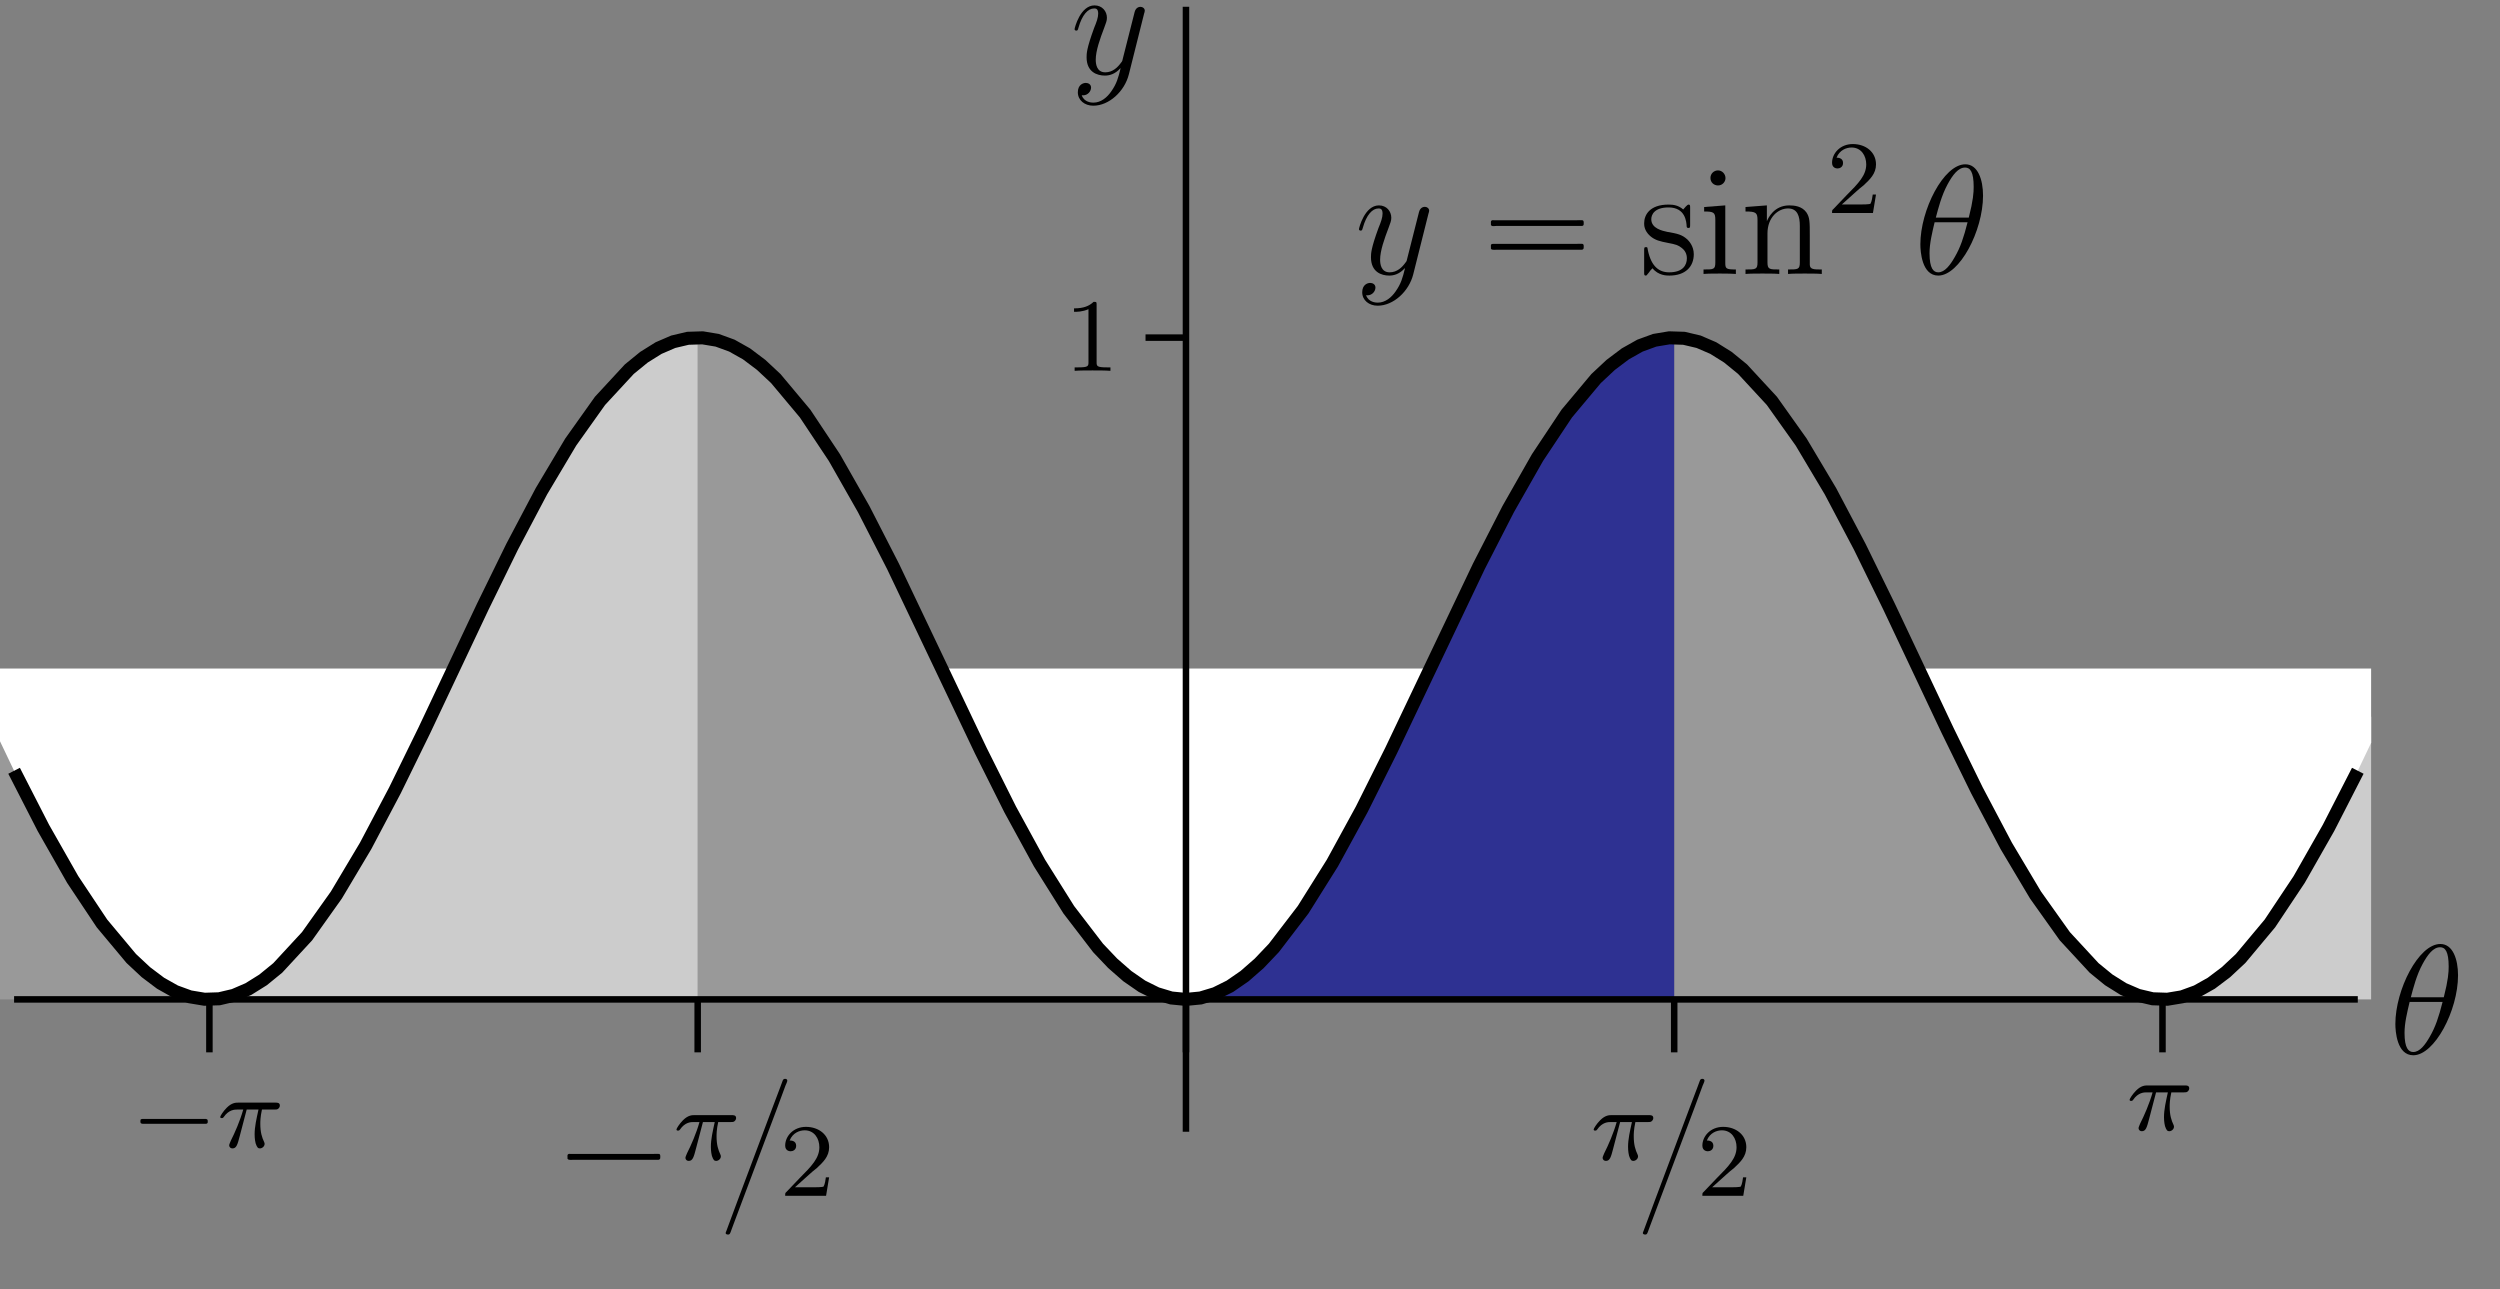 <?xml version="1.0" encoding="UTF-8"?>
<svg xmlns="http://www.w3.org/2000/svg" xmlns:xlink="http://www.w3.org/1999/xlink" width="192pt" height="99pt" viewBox="0 0 192 99" version="1.1">
<rect x="0" y="0" width="192" height="99" fill="#808080" stroke="none"/>
<defs>
<g>
<symbol overflow="visible" id="glyph0-0">
<path style="stroke:none;" d=""/>
</symbol>
<symbol overflow="visible" id="glyph0-1">
<path style="stroke:none;" d="M 3.141 1.344 C 2.828 1.797 2.359 2.203 1.766 2.203 C 1.625 2.203 1.047 2.172 0.875 1.625 C 0.906 1.641 0.969 1.641 0.984 1.641 C 1.344 1.641 1.594 1.328 1.594 1.047 C 1.594 0.781 1.359 0.688 1.188 0.688 C 0.984 0.688 0.578 0.828 0.578 1.406 C 0.578 2.016 1.094 2.438 1.766 2.438 C 2.969 2.438 4.172 1.344 4.5 0.016 L 5.672 -4.656 C 5.688 -4.703 5.719 -4.781 5.719 -4.859 C 5.719 -5.031 5.562 -5.156 5.391 -5.156 C 5.281 -5.156 5.031 -5.109 4.938 -4.75 L 4.047 -1.234 C 4 -1.016 4 -0.984 3.891 -0.859 C 3.656 -0.531 3.266 -0.125 2.688 -0.125 C 2.016 -0.125 1.953 -0.781 1.953 -1.094 C 1.953 -1.781 2.281 -2.703 2.609 -3.562 C 2.734 -3.906 2.812 -4.078 2.812 -4.312 C 2.812 -4.812 2.453 -5.266 1.859 -5.266 C 0.766 -5.266 0.328 -3.531 0.328 -3.438 C 0.328 -3.391 0.375 -3.328 0.453 -3.328 C 0.562 -3.328 0.578 -3.375 0.625 -3.547 C 0.906 -4.547 1.359 -5.031 1.828 -5.031 C 1.938 -5.031 2.141 -5.031 2.141 -4.641 C 2.141 -4.328 2.016 -3.984 1.828 -3.531 C 1.25 -1.953 1.25 -1.562 1.25 -1.281 C 1.25 -0.141 2.062 0.125 2.656 0.125 C 3 0.125 3.438 0.016 3.844 -0.438 L 3.859 -0.422 C 3.688 0.281 3.562 0.75 3.141 1.344 Z M 3.141 1.344 "/>
</symbol>
<symbol overflow="visible" id="glyph0-2">
<path style="stroke:none;" d="M 5.297 -6.016 C 5.297 -7.234 4.906 -8.422 3.938 -8.422 C 2.266 -8.422 0.484 -4.906 0.484 -2.281 C 0.484 -1.734 0.594 0.125 1.859 0.125 C 3.484 0.125 5.297 -3.297 5.297 -6.016 Z M 1.672 -4.328 C 1.859 -5.031 2.109 -6.031 2.578 -6.891 C 2.969 -7.609 3.391 -8.172 3.922 -8.172 C 4.312 -8.172 4.578 -7.844 4.578 -6.688 C 4.578 -6.266 4.547 -5.672 4.203 -4.328 Z M 4.109 -3.969 C 3.812 -2.797 3.562 -2.047 3.125 -1.297 C 2.781 -0.688 2.359 -0.125 1.859 -0.125 C 1.5 -0.125 1.188 -0.406 1.188 -1.594 C 1.188 -2.359 1.391 -3.172 1.578 -3.969 Z M 4.109 -3.969 "/>
</symbol>
<symbol overflow="visible" id="glyph1-0">
<path style="stroke:none;" d=""/>
</symbol>
<symbol overflow="visible" id="glyph1-1">
<path style="stroke:none;" d="M 0.781 -2.172 C 0.703 -2.156 0.703 -2.078 0.703 -2.016 C 0.703 -1.938 0.703 -1.844 0.797 -1.828 C 0.844 -1.812 0.891 -1.812 0.938 -1.812 L 5.5 -1.812 C 5.578 -1.812 5.641 -1.812 5.719 -1.812 C 5.75 -1.812 5.797 -1.812 5.828 -1.844 C 5.875 -1.875 5.875 -1.922 5.875 -1.969 C 5.875 -2.062 5.875 -2.156 5.781 -2.172 C 5.75 -2.188 5.719 -2.188 5.672 -2.188 L 0.922 -2.188 C 0.891 -2.188 0.828 -2.188 0.781 -2.172 Z M 0.781 -2.172 "/>
</symbol>
<symbol overflow="visible" id="glyph2-0">
<path style="stroke:none;" d=""/>
</symbol>
<symbol overflow="visible" id="glyph2-1">
<path style="stroke:none;" d="M 2.266 -2.906 L 3.172 -2.906 C 3.016 -2.188 2.875 -1.594 2.875 -1 C 2.875 -0.953 2.875 -0.609 2.953 -0.312 C 3.062 0.016 3.141 0.078 3.281 0.078 C 3.453 0.078 3.641 -0.078 3.641 -0.266 C 3.641 -0.312 3.641 -0.328 3.609 -0.406 C 3.438 -0.766 3.312 -1.156 3.312 -1.812 C 3.312 -1.984 3.312 -2.328 3.438 -2.906 L 4.406 -2.906 C 4.531 -2.906 4.609 -2.906 4.688 -2.969 C 4.797 -3.062 4.812 -3.156 4.812 -3.219 C 4.812 -3.438 4.609 -3.438 4.484 -3.438 L 1.609 -3.438 C 1.438 -3.438 1.125 -3.438 0.734 -3.047 C 0.453 -2.766 0.234 -2.406 0.234 -2.344 C 0.234 -2.266 0.281 -2.25 0.344 -2.25 C 0.438 -2.25 0.453 -2.266 0.5 -2.328 C 0.891 -2.906 1.359 -2.906 1.531 -2.906 L 2 -2.906 C 1.766 -2.062 1.344 -1.094 1.047 -0.516 C 1 -0.391 0.922 -0.234 0.922 -0.172 C 0.922 0 1.047 0.078 1.172 0.078 C 1.484 0.078 1.562 -0.219 1.734 -0.875 Z M 2.266 -2.906 "/>
</symbol>
<symbol overflow="visible" id="glyph3-0">
<path style="stroke:none;" d=""/>
</symbol>
<symbol overflow="visible" id="glyph3-1">
<path style="stroke:none;" d="M 1.047 -3.203 C 0.953 -3.156 0.984 -3.031 0.984 -2.953 C 0.984 -2.922 0.984 -2.875 0.984 -2.844 C 1 -2.828 1.031 -2.797 1.062 -2.781 C 1.156 -2.75 1.297 -2.766 1.406 -2.766 L 7.625 -2.766 C 7.719 -2.766 7.828 -2.766 7.922 -2.766 C 7.969 -2.766 8.031 -2.766 8.062 -2.812 C 8.109 -2.844 8.109 -2.906 8.109 -2.969 C 8.109 -3.062 8.125 -3.188 8.016 -3.219 C 7.875 -3.234 7.719 -3.219 7.578 -3.219 L 1.219 -3.219 C 1.172 -3.219 1.094 -3.234 1.047 -3.203 Z M 1.047 -3.203 "/>
</symbol>
<symbol overflow="visible" id="glyph3-2">
<path style="stroke:none;" d="M 4.656 -8.969 C 4.578 -8.938 4.547 -8.859 4.531 -8.797 L 4.375 -8.375 L 3.719 -6.641 L 1.062 0.438 L 0.344 2.375 L 0.234 2.672 C 0.219 2.734 0.172 2.797 0.172 2.859 C 0.172 2.969 0.328 2.984 0.406 2.969 C 0.484 2.953 0.516 2.875 0.547 2.797 L 0.719 2.328 L 1.469 0.328 C 2.359 -2.031 3.234 -4.375 4.125 -6.734 L 4.766 -8.469 C 4.812 -8.594 4.891 -8.719 4.906 -8.844 C 4.906 -8.938 4.828 -8.984 4.75 -8.984 C 4.703 -8.984 4.688 -8.984 4.656 -8.969 Z M 4.656 -8.969 "/>
</symbol>
<symbol overflow="visible" id="glyph3-3">
<path style="stroke:none;" d="M 1.047 -4.109 C 0.953 -4.062 0.984 -3.938 0.984 -3.859 C 0.984 -3.828 0.984 -3.797 0.984 -3.75 C 1 -3.734 1.031 -3.703 1.062 -3.688 C 1.156 -3.656 1.297 -3.688 1.406 -3.688 L 7.625 -3.688 C 7.719 -3.688 7.828 -3.688 7.922 -3.688 C 7.969 -3.688 8.031 -3.688 8.062 -3.719 C 8.109 -3.75 8.109 -3.812 8.109 -3.875 C 8.109 -3.969 8.125 -4.094 8.016 -4.125 C 7.875 -4.141 7.719 -4.125 7.578 -4.125 L 1.219 -4.125 C 1.172 -4.125 1.094 -4.141 1.047 -4.109 Z M 1.047 -2.297 C 0.953 -2.25 0.984 -2.125 0.984 -2.047 C 0.984 -2.016 0.984 -1.969 0.984 -1.938 C 1 -1.906 1.031 -1.891 1.062 -1.875 C 1.156 -1.844 1.297 -1.859 1.406 -1.859 L 7.625 -1.859 C 7.719 -1.859 7.828 -1.859 7.922 -1.859 C 7.969 -1.859 8.031 -1.859 8.062 -1.906 C 8.109 -1.938 8.109 -2 8.109 -2.062 C 8.109 -2.156 8.125 -2.281 8.016 -2.312 C 7.875 -2.328 7.719 -2.312 7.578 -2.312 L 1.219 -2.312 C 1.172 -2.312 1.094 -2.312 1.047 -2.297 Z M 1.047 -2.297 "/>
</symbol>
<symbol overflow="visible" id="glyph4-0">
<path style="stroke:none;" d=""/>
</symbol>
<symbol overflow="visible" id="glyph4-1">
<path style="stroke:none;" d="M 2.25 -1.625 C 2.375 -1.75 2.703 -2.016 2.844 -2.125 C 3.328 -2.578 3.797 -3.016 3.797 -3.734 C 3.797 -4.688 3 -5.297 2.016 -5.297 C 1.047 -5.297 0.422 -4.578 0.422 -3.859 C 0.422 -3.469 0.734 -3.422 0.844 -3.422 C 1.016 -3.422 1.266 -3.531 1.266 -3.844 C 1.266 -4.25 0.859 -4.25 0.766 -4.25 C 1 -4.844 1.531 -5.031 1.922 -5.031 C 2.656 -5.031 3.047 -4.406 3.047 -3.734 C 3.047 -2.906 2.469 -2.297 1.516 -1.344 L 0.516 -0.297 C 0.422 -0.219 0.422 -0.203 0.422 0 L 3.562 0 L 3.797 -1.422 L 3.547 -1.422 C 3.531 -1.266 3.469 -0.875 3.375 -0.719 C 3.328 -0.656 2.719 -0.656 2.594 -0.656 L 1.172 -0.656 Z M 2.25 -1.625 "/>
</symbol>
<symbol overflow="visible" id="glyph4-2">
<path style="stroke:none;" d="M 2.5 -5.078 C 2.5 -5.297 2.484 -5.297 2.266 -5.297 C 1.938 -4.984 1.516 -4.797 0.766 -4.797 L 0.766 -4.531 C 0.984 -4.531 1.406 -4.531 1.875 -4.734 L 1.875 -0.656 C 1.875 -0.359 1.844 -0.266 1.094 -0.266 L 0.812 -0.266 L 0.812 0 C 1.141 -0.031 1.828 -0.031 2.188 -0.031 C 2.547 -0.031 3.234 -0.031 3.562 0 L 3.562 -0.266 L 3.281 -0.266 C 2.531 -0.266 2.5 -0.359 2.5 -0.656 Z M 2.5 -5.078 "/>
</symbol>
<symbol overflow="visible" id="glyph5-0">
<path style="stroke:none;" d=""/>
</symbol>
<symbol overflow="visible" id="glyph5-1">
<path style="stroke:none;" d="M 3.922 -5.062 C 3.922 -5.266 3.922 -5.328 3.797 -5.328 C 3.703 -5.328 3.484 -5.062 3.391 -4.953 C 3.031 -5.266 2.656 -5.328 2.266 -5.328 C 0.828 -5.328 0.391 -4.547 0.391 -3.891 C 0.391 -3.75 0.391 -3.328 0.844 -2.922 C 1.234 -2.578 1.641 -2.5 2.188 -2.391 C 2.844 -2.266 3 -2.219 3.297 -1.984 C 3.516 -1.812 3.672 -1.547 3.672 -1.203 C 3.672 -0.688 3.375 -0.125 2.312 -0.125 C 1.531 -0.125 0.953 -0.578 0.688 -1.766 C 0.641 -1.984 0.641 -2 0.641 -2.016 C 0.609 -2.062 0.562 -2.062 0.531 -2.062 C 0.391 -2.062 0.391 -2 0.391 -1.781 L 0.391 -0.156 C 0.391 0.062 0.391 0.125 0.516 0.125 C 0.578 0.125 0.578 0.109 0.781 -0.141 C 0.844 -0.234 0.844 -0.25 1.031 -0.438 C 1.484 0.125 2.125 0.125 2.328 0.125 C 3.578 0.125 4.203 -0.578 4.203 -1.516 C 4.203 -2.156 3.812 -2.547 3.703 -2.656 C 3.281 -3.031 2.953 -3.094 2.156 -3.234 C 1.812 -3.312 0.938 -3.484 0.938 -4.203 C 0.938 -4.562 1.188 -5.109 2.266 -5.109 C 3.562 -5.109 3.641 -4 3.656 -3.641 C 3.672 -3.531 3.75 -3.531 3.797 -3.531 C 3.922 -3.531 3.922 -3.594 3.922 -3.812 Z M 3.922 -5.062 "/>
</symbol>
<symbol overflow="visible" id="glyph5-2">
<path style="stroke:none;" d="M 2.078 -7.359 C 2.078 -7.672 1.828 -7.953 1.5 -7.953 C 1.188 -7.953 0.922 -7.703 0.922 -7.375 C 0.922 -7.016 1.203 -6.797 1.5 -6.797 C 1.859 -6.797 2.078 -7.094 2.078 -7.359 Z M 0.438 -5.141 L 0.438 -4.797 C 1.188 -4.797 1.297 -4.719 1.297 -4.141 L 1.297 -0.891 C 1.297 -0.344 1.172 -0.344 0.391 -0.344 L 0.391 0 C 0.734 -0.031 1.297 -0.031 1.656 -0.031 C 1.781 -0.031 2.469 -0.031 2.875 0 L 2.875 -0.344 C 2.109 -0.344 2.062 -0.406 2.062 -0.875 L 2.062 -5.266 Z M 0.438 -5.141 "/>
</symbol>
<symbol overflow="visible" id="glyph5-3">
<path style="stroke:none;" d="M 5.312 -2.906 C 5.312 -4.016 5.312 -4.344 5.047 -4.734 C 4.703 -5.203 4.141 -5.266 3.734 -5.266 C 2.562 -5.266 2.109 -4.281 2.016 -4.047 L 2.016 -5.266 L 0.375 -5.141 L 0.375 -4.797 C 1.188 -4.797 1.297 -4.703 1.297 -4.125 L 1.297 -0.891 C 1.297 -0.344 1.156 -0.344 0.375 -0.344 L 0.375 0 C 0.688 -0.031 1.344 -0.031 1.672 -0.031 C 2.016 -0.031 2.672 -0.031 2.969 0 L 2.969 -0.344 C 2.219 -0.344 2.062 -0.344 2.062 -0.891 L 2.062 -3.109 C 2.062 -4.359 2.891 -5.031 3.641 -5.031 C 4.375 -5.031 4.547 -4.422 4.547 -3.688 L 4.547 -0.891 C 4.547 -0.344 4.406 -0.344 3.641 -0.344 L 3.641 0 C 3.938 -0.031 4.594 -0.031 4.922 -0.031 C 5.266 -0.031 5.922 -0.031 6.234 0 L 6.234 -0.344 C 5.625 -0.344 5.328 -0.344 5.312 -0.703 Z M 5.312 -2.906 "/>
</symbol>
</g>
<clipPath id="clip1">
  <path d="M 166 25 L 182.102 25 L 182.102 77 L 166 77 Z M 166 25 "/>
</clipPath>
<clipPath id="clip2">
  <path d="M 166 25 L 182.102 25 L 182.102 77 L 166 77 Z M 166 25 "/>
</clipPath>
<clipPath id="clip3">
  <path d="M 147 51 L 182.102 51 L 182.102 77 L 147 77 Z M 147 51 "/>
</clipPath>
<clipPath id="clip4">
  <path d="M 0 11 L 182.102 11 L 182.102 88 L 0 88 Z M 0 11 "/>
</clipPath>
</defs>
<g id="surface1">
<path style=" stroke:none;fill-rule:nonzero;fill:rgb(59.959%,59.959%,59.959%);fill-opacity:1;" d="M -21.418 25.93 L -19.543 26.246 L -17.668 27.176 L -15.793 28.703 L -13.918 30.785 L -12.043 33.375 L -10.168 36.406 L -8.293 39.805 L -6.418 43.492 L 1.082 59.195 L 2.957 62.879 L 4.832 66.281 L 6.707 69.312 L 8.582 71.902 L 10.457 73.984 L 12.332 75.512 L 14.207 76.441 L 16.082 76.754 "/>
<path style=" stroke:none;fill-rule:nonzero;fill:rgb(59.959%,59.959%,59.959%);fill-opacity:1;" d="M 53.582 25.93 L 55.457 26.246 L 57.332 27.176 L 59.207 28.703 L 61.082 30.785 L 62.957 33.375 L 64.832 36.406 L 66.707 39.805 L 68.582 43.492 L 76.082 59.195 L 77.957 62.879 L 79.832 66.281 L 81.707 69.312 L 83.582 71.902 L 85.457 73.984 L 87.332 75.512 L 89.207 76.441 L 91.082 76.754 "/>
<path style=" stroke:none;fill-rule:nonzero;fill:rgb(59.959%,59.959%,59.959%);fill-opacity:1;" d="M 128.578 25.93 L 130.453 26.246 L 132.328 27.176 L 134.203 28.703 L 136.078 30.785 L 137.953 33.375 L 139.828 36.406 L 141.703 39.805 L 143.578 43.492 L 151.078 59.195 L 152.953 62.879 L 154.828 66.281 L 156.703 69.312 L 158.578 71.902 L 160.453 73.984 L 162.328 75.512 L 164.203 76.441 L 166.078 76.754 "/>
<path style=" stroke:none;fill-rule:nonzero;fill:rgb(59.959%,59.959%,59.959%);fill-opacity:1;" d="M -21.418 25.93 L -12.043 33.375 L -2.668 51.344 L 16.082 76.754 L -21.418 76.754 "/>
<path style=" stroke:none;fill-rule:nonzero;fill:rgb(59.959%,59.959%,59.959%);fill-opacity:1;" d="M 53.582 25.93 L 62.957 33.375 L 72.332 51.344 L 91.082 76.754 L 53.582 76.754 "/>
<path style=" stroke:none;fill-rule:nonzero;fill:rgb(59.959%,59.959%,59.959%);fill-opacity:1;" d="M 128.578 25.93 L 137.953 33.375 L 147.328 51.344 L 166.078 76.754 L 128.578 76.754 "/>
<path style=" stroke:none;fill-rule:nonzero;fill:rgb(80.077%,80.077%,80.077%);fill-opacity:1;" d="M 16.082 76.754 L 17.957 76.441 L 19.832 75.512 L 21.707 73.984 L 23.582 71.902 L 25.457 69.312 L 27.332 66.281 L 29.207 62.879 L 31.082 59.195 L 38.582 43.492 L 40.457 39.805 L 42.332 36.406 L 44.207 33.375 L 46.082 30.785 L 47.957 28.703 L 49.832 27.176 L 51.707 26.246 L 53.582 25.93 "/>
<path style=" stroke:none;fill-rule:nonzero;fill:rgb(80.077%,80.077%,80.077%);fill-opacity:1;" d="M 91.082 76.754 L 92.957 76.441 L 94.832 75.512 L 96.707 73.984 L 98.582 71.902 L 100.453 69.312 L 102.328 66.281 L 104.203 62.879 L 106.078 59.195 L 113.578 43.492 L 115.453 39.805 L 117.328 36.406 L 119.203 33.375 L 121.078 30.785 L 122.953 28.703 L 124.828 27.176 L 126.703 26.246 L 128.578 25.93 "/>
<g clip-path="url(#clip1)" clip-rule="nonzero">
<path style=" stroke:none;fill-rule:nonzero;fill:rgb(80.077%,80.077%,80.077%);fill-opacity:1;" d="M 166.078 76.754 L 167.953 76.441 L 169.828 75.512 L 171.703 73.984 L 173.578 71.902 L 175.453 69.312 L 177.328 66.281 L 179.203 62.879 L 181.078 59.195 L 188.578 43.492 L 190.453 39.805 L 192.328 36.406 L 194.203 33.375 L 196.078 30.785 L 197.953 28.703 L 199.828 27.176 L 201.703 26.246 L 203.578 25.93 "/>
</g>
<path style=" stroke:none;fill-rule:nonzero;fill:rgb(80.077%,80.077%,80.077%);fill-opacity:1;" d="M 16.082 76.754 L 34.832 51.344 L 44.207 33.375 L 53.582 25.93 L 53.582 76.754 "/>
<g clip-path="url(#clip2)" clip-rule="nonzero">
<path style=" stroke:none;fill-rule:nonzero;fill:rgb(80.077%,80.077%,80.077%);fill-opacity:1;" d="M 166.078 76.754 L 184.828 51.344 L 194.203 33.375 L 203.578 25.93 L 203.578 76.754 "/>
</g>
<path style=" stroke:none;fill-rule:nonzero;fill:rgb(18.039%,19.22%,57.249%);fill-opacity:1;" d="M 91.082 76.754 L 92.957 76.441 L 94.832 75.512 L 96.707 73.984 L 98.582 71.902 L 100.453 69.312 L 102.328 66.281 L 104.203 62.879 L 106.078 59.195 L 113.578 43.492 L 115.453 39.805 L 117.328 36.406 L 119.203 33.375 L 121.078 30.785 L 122.953 28.703 L 124.828 27.176 L 126.703 26.246 L 128.578 25.93 "/>
<path style=" stroke:none;fill-rule:nonzero;fill:rgb(18.039%,19.22%,57.249%);fill-opacity:1;" d="M 91.082 76.754 L 109.828 51.344 L 119.203 33.375 L 128.578 25.93 L 128.578 76.754 "/>
<path style=" stroke:none;fill-rule:nonzero;fill:rgb(100%,100%,100%);fill-opacity:1;" d="M -2.668 51.344 L 1.082 59.195 L 2.957 62.879 L 4.832 66.281 L 6.707 69.312 L 8.582 71.902 L 10.457 73.984 L 12.332 75.512 L 14.207 76.441 L 16.082 76.754 L 17.957 76.441 L 19.832 75.512 L 21.707 73.984 L 23.582 71.902 L 25.457 69.312 L 27.332 66.281 L 29.207 62.879 L 31.082 59.195 L 34.832 51.344 "/>
<path style=" stroke:none;fill-rule:nonzero;fill:rgb(100%,100%,100%);fill-opacity:1;" d="M 72.332 51.344 L 76.082 59.195 L 77.957 62.879 L 79.832 66.281 L 81.707 69.312 L 83.582 71.902 L 85.457 73.984 L 87.332 75.512 L 89.207 76.441 L 91.082 76.754 L 92.957 76.441 L 94.832 75.512 L 96.707 73.984 L 98.582 71.902 L 100.453 69.312 L 102.328 66.281 L 104.203 62.879 L 106.078 59.195 L 109.828 51.344 "/>
<g clip-path="url(#clip3)" clip-rule="nonzero">
<path style=" stroke:none;fill-rule:nonzero;fill:rgb(100%,100%,100%);fill-opacity:1;" d="M 147.328 51.344 L 151.078 59.195 L 152.953 62.879 L 154.828 66.281 L 156.703 69.312 L 158.578 71.902 L 160.453 73.984 L 162.328 75.512 L 164.203 76.441 L 166.078 76.754 L 167.953 76.441 L 169.828 75.512 L 171.703 73.984 L 173.578 71.902 L 175.453 69.312 L 177.328 66.281 L 179.203 62.879 L 181.078 59.195 L 184.828 51.344 "/>
</g>
<path style="fill:none;stroke-width:5;stroke-linecap:butt;stroke-linejoin:miter;stroke:rgb(0%,0%,0%);stroke-opacity:1;stroke-miterlimit:10;" d="M 10.82 222.461 L 1810.781 222.461 " transform="matrix(0.1,0,0,-0.1,0,99)"/>
<path style="fill:none;stroke-width:5;stroke-linecap:butt;stroke-linejoin:miter;stroke:rgb(0%,0%,0%);stroke-opacity:1;stroke-miterlimit:10;" d="M 910.82 120.82 L 910.82 984.805 " transform="matrix(0.1,0,0,-0.1,0,99)"/>
<path style="fill:none;stroke-width:5;stroke-linecap:butt;stroke-linejoin:miter;stroke:rgb(0%,0%,0%);stroke-opacity:1;stroke-miterlimit:10;" d="M 160.82 222.461 L 160.82 181.797 " transform="matrix(0.1,0,0,-0.1,0,99)"/>
<path style="fill:none;stroke-width:5;stroke-linecap:butt;stroke-linejoin:miter;stroke:rgb(0%,0%,0%);stroke-opacity:1;stroke-miterlimit:10;" d="M 535.82 222.461 L 535.82 181.797 " transform="matrix(0.1,0,0,-0.1,0,99)"/>
<path style="fill:none;stroke-width:5;stroke-linecap:butt;stroke-linejoin:miter;stroke:rgb(0%,0%,0%);stroke-opacity:1;stroke-miterlimit:10;" d="M 910.82 222.461 L 910.82 181.797 " transform="matrix(0.1,0,0,-0.1,0,99)"/>
<path style="fill:none;stroke-width:5;stroke-linecap:butt;stroke-linejoin:miter;stroke:rgb(0%,0%,0%);stroke-opacity:1;stroke-miterlimit:10;" d="M 1285.781 222.461 L 1285.781 181.797 " transform="matrix(0.1,0,0,-0.1,0,99)"/>
<path style="fill:none;stroke-width:5;stroke-linecap:butt;stroke-linejoin:miter;stroke:rgb(0%,0%,0%);stroke-opacity:1;stroke-miterlimit:10;" d="M 1660.781 222.461 L 1660.781 181.797 " transform="matrix(0.1,0,0,-0.1,0,99)"/>
<path style="fill:none;stroke-width:5;stroke-linecap:butt;stroke-linejoin:miter;stroke:rgb(0%,0%,0%);stroke-opacity:1;stroke-miterlimit:10;" d="M 879.766 730.703 L 910.82 730.703 " transform="matrix(0.1,0,0,-0.1,0,99)"/>
<g clip-path="url(#clip4)" clip-rule="nonzero">
<path style="fill:none;stroke-width:10;stroke-linecap:butt;stroke-linejoin:miter;stroke:rgb(0%,0%,0%);stroke-opacity:1;stroke-miterlimit:10;" d="M 10.82 398.047 L 33.32 354.141 L 55.82 314.57 L 78.32 280.781 L 100.82 253.867 L 112.07 243.359 L 123.32 234.883 L 134.57 228.555 L 145.82 224.453 L 157.07 222.578 L 168.32 222.93 L 179.57 225.586 L 190.82 230.43 L 202.07 237.461 L 213.32 246.641 L 235.82 270.977 L 258.32 302.617 L 280.82 340.391 L 303.32 383.008 L 325.82 428.945 L 370.82 524.18 L 393.32 570.117 L 415.82 612.734 L 438.32 650.508 L 460.82 682.148 L 483.32 706.484 L 494.57 715.664 L 505.82 722.695 L 517.07 727.539 L 528.32 730.195 L 539.57 730.547 L 550.82 728.672 L 562.07 724.57 L 573.32 718.242 L 584.57 709.766 L 595.82 699.258 L 618.32 672.383 L 640.82 638.555 L 663.32 598.984 L 685.82 555.078 L 730.82 460.625 L 753.32 413.359 L 775.82 368.359 L 798.32 327.188 L 820.82 291.328 L 843.32 261.992 L 854.57 250.156 L 865.82 240.312 L 877.07 232.539 L 888.32 226.953 L 899.57 223.555 L 910.82 222.461 L 922.07 223.555 L 933.32 226.953 L 944.57 232.539 L 955.82 240.312 L 967.07 250.156 L 978.32 261.992 L 1000.781 291.328 L 1023.281 327.188 L 1045.781 368.359 L 1068.281 413.359 L 1090.781 460.625 L 1135.781 555.078 L 1158.281 598.984 L 1180.781 638.555 L 1203.281 672.383 L 1225.781 699.258 L 1237.031 709.766 L 1248.281 718.242 L 1259.531 724.57 L 1270.781 728.672 L 1282.031 730.547 L 1293.281 730.195 L 1304.531 727.539 L 1315.781 722.695 L 1327.031 715.664 L 1338.281 706.484 L 1360.781 682.148 L 1383.281 650.508 L 1405.781 612.734 L 1428.281 570.117 L 1450.781 524.18 L 1495.781 428.945 L 1518.281 383.008 L 1540.781 340.391 L 1563.281 302.617 L 1585.781 270.977 L 1608.281 246.641 L 1619.531 237.461 L 1630.781 230.43 L 1642.031 225.586 L 1653.281 222.93 L 1664.531 222.578 L 1675.781 224.453 L 1687.031 228.555 L 1698.281 234.883 L 1709.531 243.359 L 1720.781 253.867 L 1743.281 280.781 L 1765.781 314.57 L 1788.281 354.141 L 1810.781 398.047 " transform="matrix(0.1,0,0,-0.1,0,99)"/>
</g>
<g style="fill:rgb(0%,0%,0%);fill-opacity:1;">
  <use xlink:href="#glyph0-1" x="82.2" y="5.68"/>
</g>
<g style="fill:rgb(0%,0%,0%);fill-opacity:1;">
  <use xlink:href="#glyph0-2" x="183.48" y="80.92"/>
</g>
<g style="fill:rgb(0%,0%,0%);fill-opacity:1;">
  <use xlink:href="#glyph1-1" x="10.08" y="88.12"/>
</g>
<g style="fill:rgb(0%,0%,0%);fill-opacity:1;">
  <use xlink:href="#glyph2-1" x="16.68" y="88.12"/>
</g>
<g style="fill:rgb(0%,0%,0%);fill-opacity:1;">
  <use xlink:href="#glyph3-1" x="42.6" y="91.84"/>
</g>
<g style="fill:rgb(0%,0%,0%);fill-opacity:1;">
  <use xlink:href="#glyph2-1" x="51.72" y="89.08"/>
</g>
<g style="fill:rgb(0%,0%,0%);fill-opacity:1;">
  <use xlink:href="#glyph3-2" x="55.56" y="91.84"/>
</g>
<g style="fill:rgb(0%,0%,0%);fill-opacity:1;">
  <use xlink:href="#glyph4-1" x="59.88" y="91.84"/>
</g>
<g style="fill:rgb(0%,0%,0%);fill-opacity:1;">
  <use xlink:href="#glyph2-1" x="163.32" y="86.8"/>
</g>
<g style="fill:rgb(0%,0%,0%);fill-opacity:1;">
  <use xlink:href="#glyph2-1" x="122.16" y="89.08"/>
</g>
<g style="fill:rgb(0%,0%,0%);fill-opacity:1;">
  <use xlink:href="#glyph3-2" x="126" y="91.84"/>
</g>
<g style="fill:rgb(0%,0%,0%);fill-opacity:1;">
  <use xlink:href="#glyph4-1" x="130.32" y="91.84"/>
</g>
<g style="fill:rgb(0%,0%,0%);fill-opacity:1;">
  <use xlink:href="#glyph4-2" x="81.72" y="28.48"/>
</g>
<g style="fill:rgb(0%,0%,0%);fill-opacity:1;">
  <use xlink:href="#glyph0-1" x="104.04" y="21.04"/>
</g>
<g style="fill:rgb(0%,0%,0%);fill-opacity:1;">
  <use xlink:href="#glyph3-3" x="113.52" y="21.04"/>
</g>
<g style="fill:rgb(0%,0%,0%);fill-opacity:1;">
  <use xlink:href="#glyph5-1" x="125.88" y="21.04"/>
</g>
<g style="fill:rgb(0%,0%,0%);fill-opacity:1;">
  <use xlink:href="#glyph5-2" x="130.44" y="21.04"/>
  <use xlink:href="#glyph5-3" x="133.68" y="21.04"/>
</g>
<g style="fill:rgb(0%,0%,0%);fill-opacity:1;">
  <use xlink:href="#glyph4-1" x="140.28" y="16.36"/>
</g>
<g style="fill:rgb(0%,0%,0%);fill-opacity:1;">
  <use xlink:href="#glyph0-2" x="147" y="21.04"/>
</g>
</g>
</svg>
